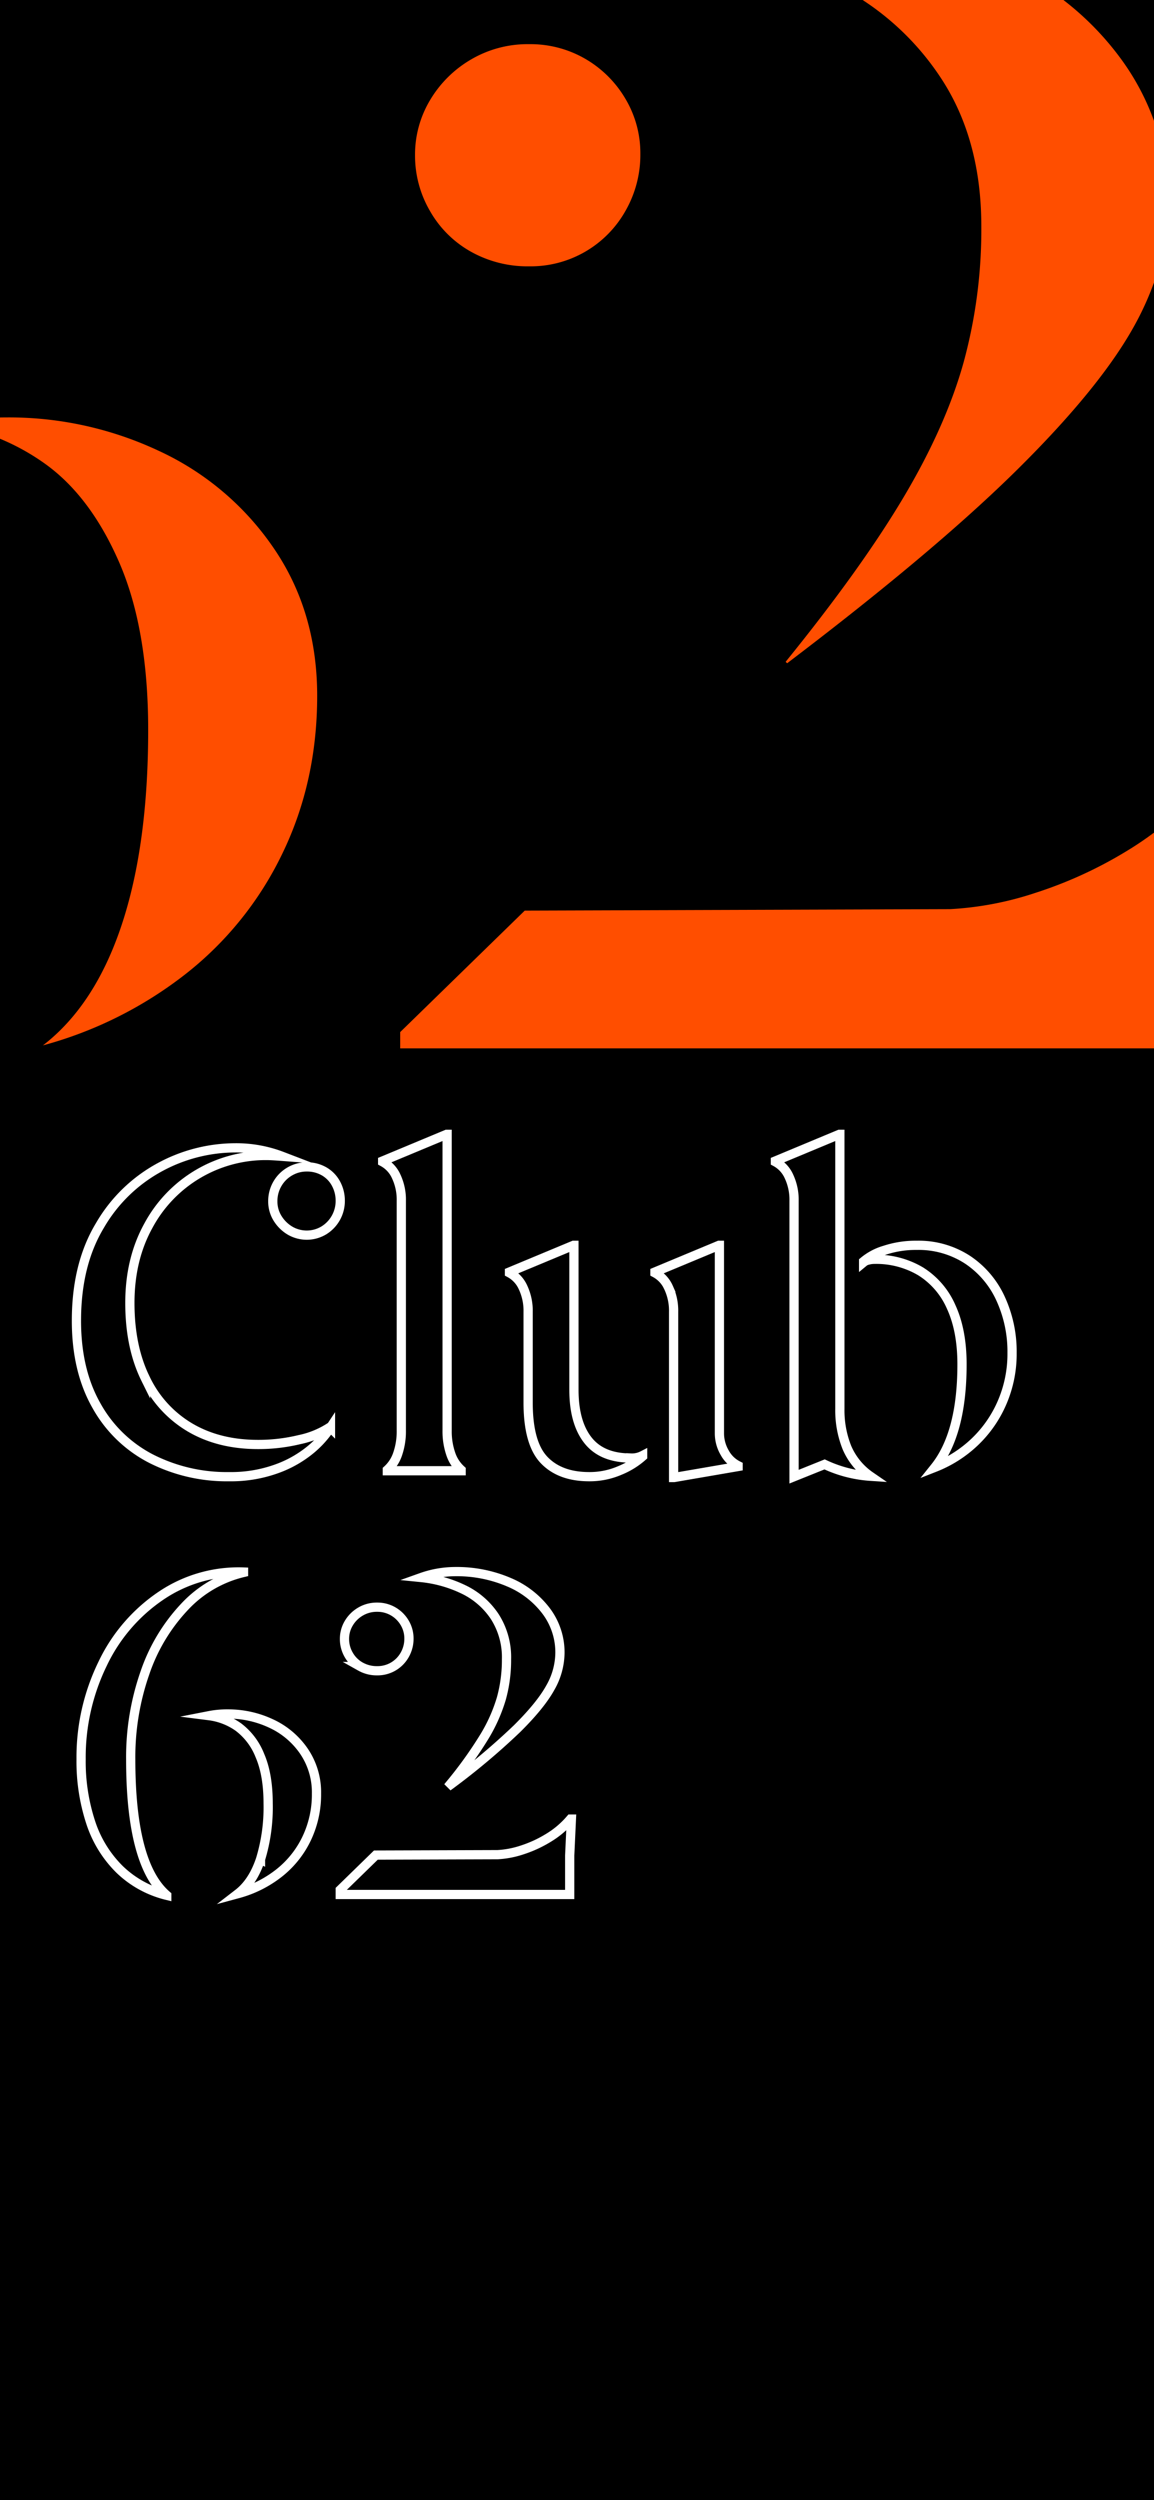 <svg id="Layer_1" data-name="Layer 1" xmlns="http://www.w3.org/2000/svg" width="375" height="812" viewBox="0 0 375 812"><defs><style>.cls-1{fill:none;stroke:#fff;stroke-miterlimit:10;stroke-width:3px;}.cls-2{fill:#ff4e00;}</style></defs><title>Artboard 1</title><rect width="375" height="812"/><path class="cls-1" d="M49.095,473.747a42.645,42.645,0,0,1-17.779-17.273q-6.48-11.421-6.478-27.525,0-18.302,7.649-30.966a50.005,50.005,0,0,1,19.502-18.923,51.625,51.625,0,0,1,24.395-6.263,41.615,41.615,0,0,1,15.298,2.753q-3.585-.274-5.1-.275a43.295,43.295,0,0,0-38.384,22.846q-5.995,10.873-5.995,25.048,0,14.316,5.099,24.635a36.674,36.674,0,0,0,14.472,15.827q9.371,5.506,22.052,5.505a56.691,56.691,0,0,0,13.507-1.582,28.941,28.941,0,0,0,9.923-4.06l.138.138a32.448,32.448,0,0,1-6.684,7.363,36.96,36.96,0,0,1-11.026,6.124,43.645,43.645,0,0,1-15.23,2.478A54.33,54.33,0,0,1,49.095,473.747Zm45.068-74.112a11.854,11.854,0,0,1-3.997-3.99,10.328,10.328,0,0,1-1.516-5.506,11.09,11.09,0,0,1,1.447-5.573,10.938,10.938,0,0,1,3.997-4.06,10.743,10.743,0,0,1,5.582-1.514,11.016,11.016,0,0,1,5.651,1.445,10.088,10.088,0,0,1,3.859,3.991,11.541,11.541,0,0,1,1.379,5.573,11.202,11.202,0,0,1-5.375,9.634,10.79,10.79,0,0,1-11.026,0Z"/><path class="cls-1" d="M125.862,477.394a12.188,12.188,0,0,0,3.377-5.229,22.613,22.613,0,0,0,1.171-7.569V390.001a17.78,17.78,0,0,0-1.654-7.913,9.947,9.947,0,0,0-4.41-4.748v-.275l20.811-8.67h.138v96.2a22.565,22.565,0,0,0,1.171,7.569,12.143,12.143,0,0,0,3.377,5.229v.275h-23.981Z"/><path class="cls-1" d="M176.787,474.159q-5.168-5.435-5.168-18.648V426.06a17.783,17.783,0,0,0-1.654-7.914,9.95,9.95,0,0,0-4.41-4.748v-.275l20.811-8.67h.138v46.931q0,10.598,4.549,16.377,4.547,5.78,13.92,5.78a7.545,7.545,0,0,0,3.859-.825v.275a25.676,25.676,0,0,1-7.305,4.542,24.688,24.688,0,0,1-10.062,2.064Q181.956,479.596,176.787,474.159Zm40.451-56.014a9.941,9.941,0,0,0-4.41-4.748v-.275l20.811-8.67h.139V465.42a12.482,12.482,0,0,0,1.723,6.4,10.014,10.014,0,0,0,4.342,4.197v.275l-20.812,3.578h-.137V426.06A17.771,17.771,0,0,0,217.238,418.146Z"/><path class="cls-1" d="M275.193,470.1a21.596,21.596,0,0,0,7.649,9.358,41.345,41.345,0,0,1-14.885-3.853l-9.924,3.991V390.001a17.78,17.78,0,0,0-1.653-7.913A9.948,9.948,0,0,0,251.97,377.34v-.275l20.811-8.67h.138v89.181A32.561,32.561,0,0,0,275.193,470.1Zm39.211-60.968a30.196,30.196,0,0,1,10.75,12.661,41.178,41.178,0,0,1,3.722,17.616,39.874,39.874,0,0,1-3.239,16.102,38.849,38.849,0,0,1-8.89,12.8,40.025,40.025,0,0,1-12.955,8.258q8.818-11.01,8.82-33.443,0-11.01-3.515-18.648a25.697,25.697,0,0,0-9.923-11.561,28.332,28.332,0,0,0-15.092-3.922,7.78,7.78,0,0,0-1.998.275,3.275,3.275,0,0,0-1.447.688v-.275a19.059,19.059,0,0,1,6.891-3.646,32.17,32.17,0,0,1,10.337-1.583A29.157,29.157,0,0,1,314.404,409.132Z"/><path class="cls-1" d="M38.827,607.106A37.959,37.959,0,0,1,29.455,591.83a63.416,63.416,0,0,1-3.101-20.438,69.287,69.287,0,0,1,6.96-30.966A55.205,55.205,0,0,1,52.402,518.2,44.935,44.935,0,0,1,79.14,510.562v.138a38.225,38.225,0,0,0-19.088,11.079,58.832,58.832,0,0,0-12.956,21.538,82.924,82.924,0,0,0-4.617,28.076q0,34.132,11.715,44.178A33.465,33.465,0,0,1,38.827,607.106Zm45.827-3.234a57.866,57.866,0,0,0,2.48-18.167q0-9.357-2.688-15.552a21.362,21.362,0,0,0-6.96-9.221,20.957,20.957,0,0,0-9.51-3.716,29.826,29.826,0,0,1,6.064-.551,32.754,32.754,0,0,1,14.058,3.097A26.195,26.195,0,0,1,98.78,568.777a23.722,23.722,0,0,1,4.065,13.763,33.142,33.142,0,0,1-3.239,14.657A31.602,31.602,0,0,1,90.58,608.414a37.367,37.367,0,0,1-13.231,6.605Q82.171,611.303,84.653,603.872Z"/><path class="cls-1" d="M122.142,602.496l39.556-.138a30.233,30.233,0,0,0,7.925-1.515,39.445,39.445,0,0,0,8.545-3.922,29.258,29.258,0,0,0,7.236-6.124h.275l-.551,11.836v12.661H110.565v-1.514Zm-5.031-61.244a9.973,9.973,0,0,1-3.79-3.784,10.209,10.209,0,0,1-1.378-5.161,9.852,9.852,0,0,1,1.378-5.092,10.683,10.683,0,0,1,3.79-3.785,10.387,10.387,0,0,1,5.444-1.445,10.167,10.167,0,0,1,5.237,1.377,10.331,10.331,0,0,1,3.721,3.716,9.872,9.872,0,0,1,1.378,5.092,10.493,10.493,0,0,1-1.378,5.299,10.11,10.11,0,0,1-8.959,5.161A10.77,10.77,0,0,1,117.111,541.252Zm40.245,22.847a52.362,52.362,0,0,0,5.582-12.524,46.849,46.849,0,0,0,1.654-12.661,24.46,24.46,0,0,0-3.79-13.832,25.305,25.305,0,0,0-10.061-8.808,41.094,41.094,0,0,0-13.851-3.923,33.259,33.259,0,0,1,11.026-1.927,43.101,43.101,0,0,1,17.297,3.372,29.401,29.401,0,0,1,12.267,9.428,22.361,22.361,0,0,1,4.479,13.625,23.236,23.236,0,0,1-3.17,11.354q-3.172,5.713-10.819,13.281a222.929,222.929,0,0,1-21.432,18.029l-.138-.138A133.277,133.277,0,0,0,157.356,564.099Z"/><path class="cls-2" d="M38.759,182.708q9.394,21.647,9.393,54.357,0,37.521-8.671,63.498T13.949,339.526a130.616,130.616,0,0,0,46.247-23.09A110.437,110.437,0,0,0,91.749,277.232q11.313-23.327,11.321-51.231,0-27.419-14.212-48.103a91.537,91.537,0,0,0-37.334-31.508A114.496,114.496,0,0,0,2.388,135.566c-.808,0-1.599.011-2.388.024v6.904a73.769,73.769,0,0,1,14.432,7.984Q29.357,161.064,38.759,182.708Z"/><path class="cls-2" d="M305.641,25.168q13.244,19.967,13.248,48.344a163.765,163.765,0,0,1-5.781,44.256q-5.78,20.688-19.51,43.774-13.73,23.09-38.298,53.395l.481.481q48.166-36.551,74.909-63.016,26.736-26.45,37.816-46.42A96.173,96.173,0,0,0,375,91.75V39.261a79.863,79.863,0,0,0-11.07-20.587A94.688,94.688,0,0,0,345.562,0H280.32A87.681,87.681,0,0,1,305.641,25.168Z"/><path class="cls-2" d="M366.339,276.27a137.953,137.953,0,0,1-29.867,13.71,105.686,105.686,0,0,1-27.7,5.291l-138.257.481L130.05,335.197v5.291H375V270.421C372.238,272.481,369.361,274.44,366.339,276.27Z"/><path class="cls-2" d="M152.932,81.69A37.663,37.663,0,0,0,171.96,86.5a35.328,35.328,0,0,0,31.312-18.039,36.663,36.663,0,0,0,4.817-18.52,34.508,34.508,0,0,0-4.817-17.798,36.123,36.123,0,0,0-13.007-12.988A35.523,35.523,0,0,0,171.96,14.344a36.286,36.286,0,0,0-19.028,5.051,37.326,37.326,0,0,0-13.247,13.229,34.433,34.433,0,0,0-4.817,17.798,35.67,35.67,0,0,0,4.817,18.039A34.853,34.853,0,0,0,152.932,81.69Z"/></svg>